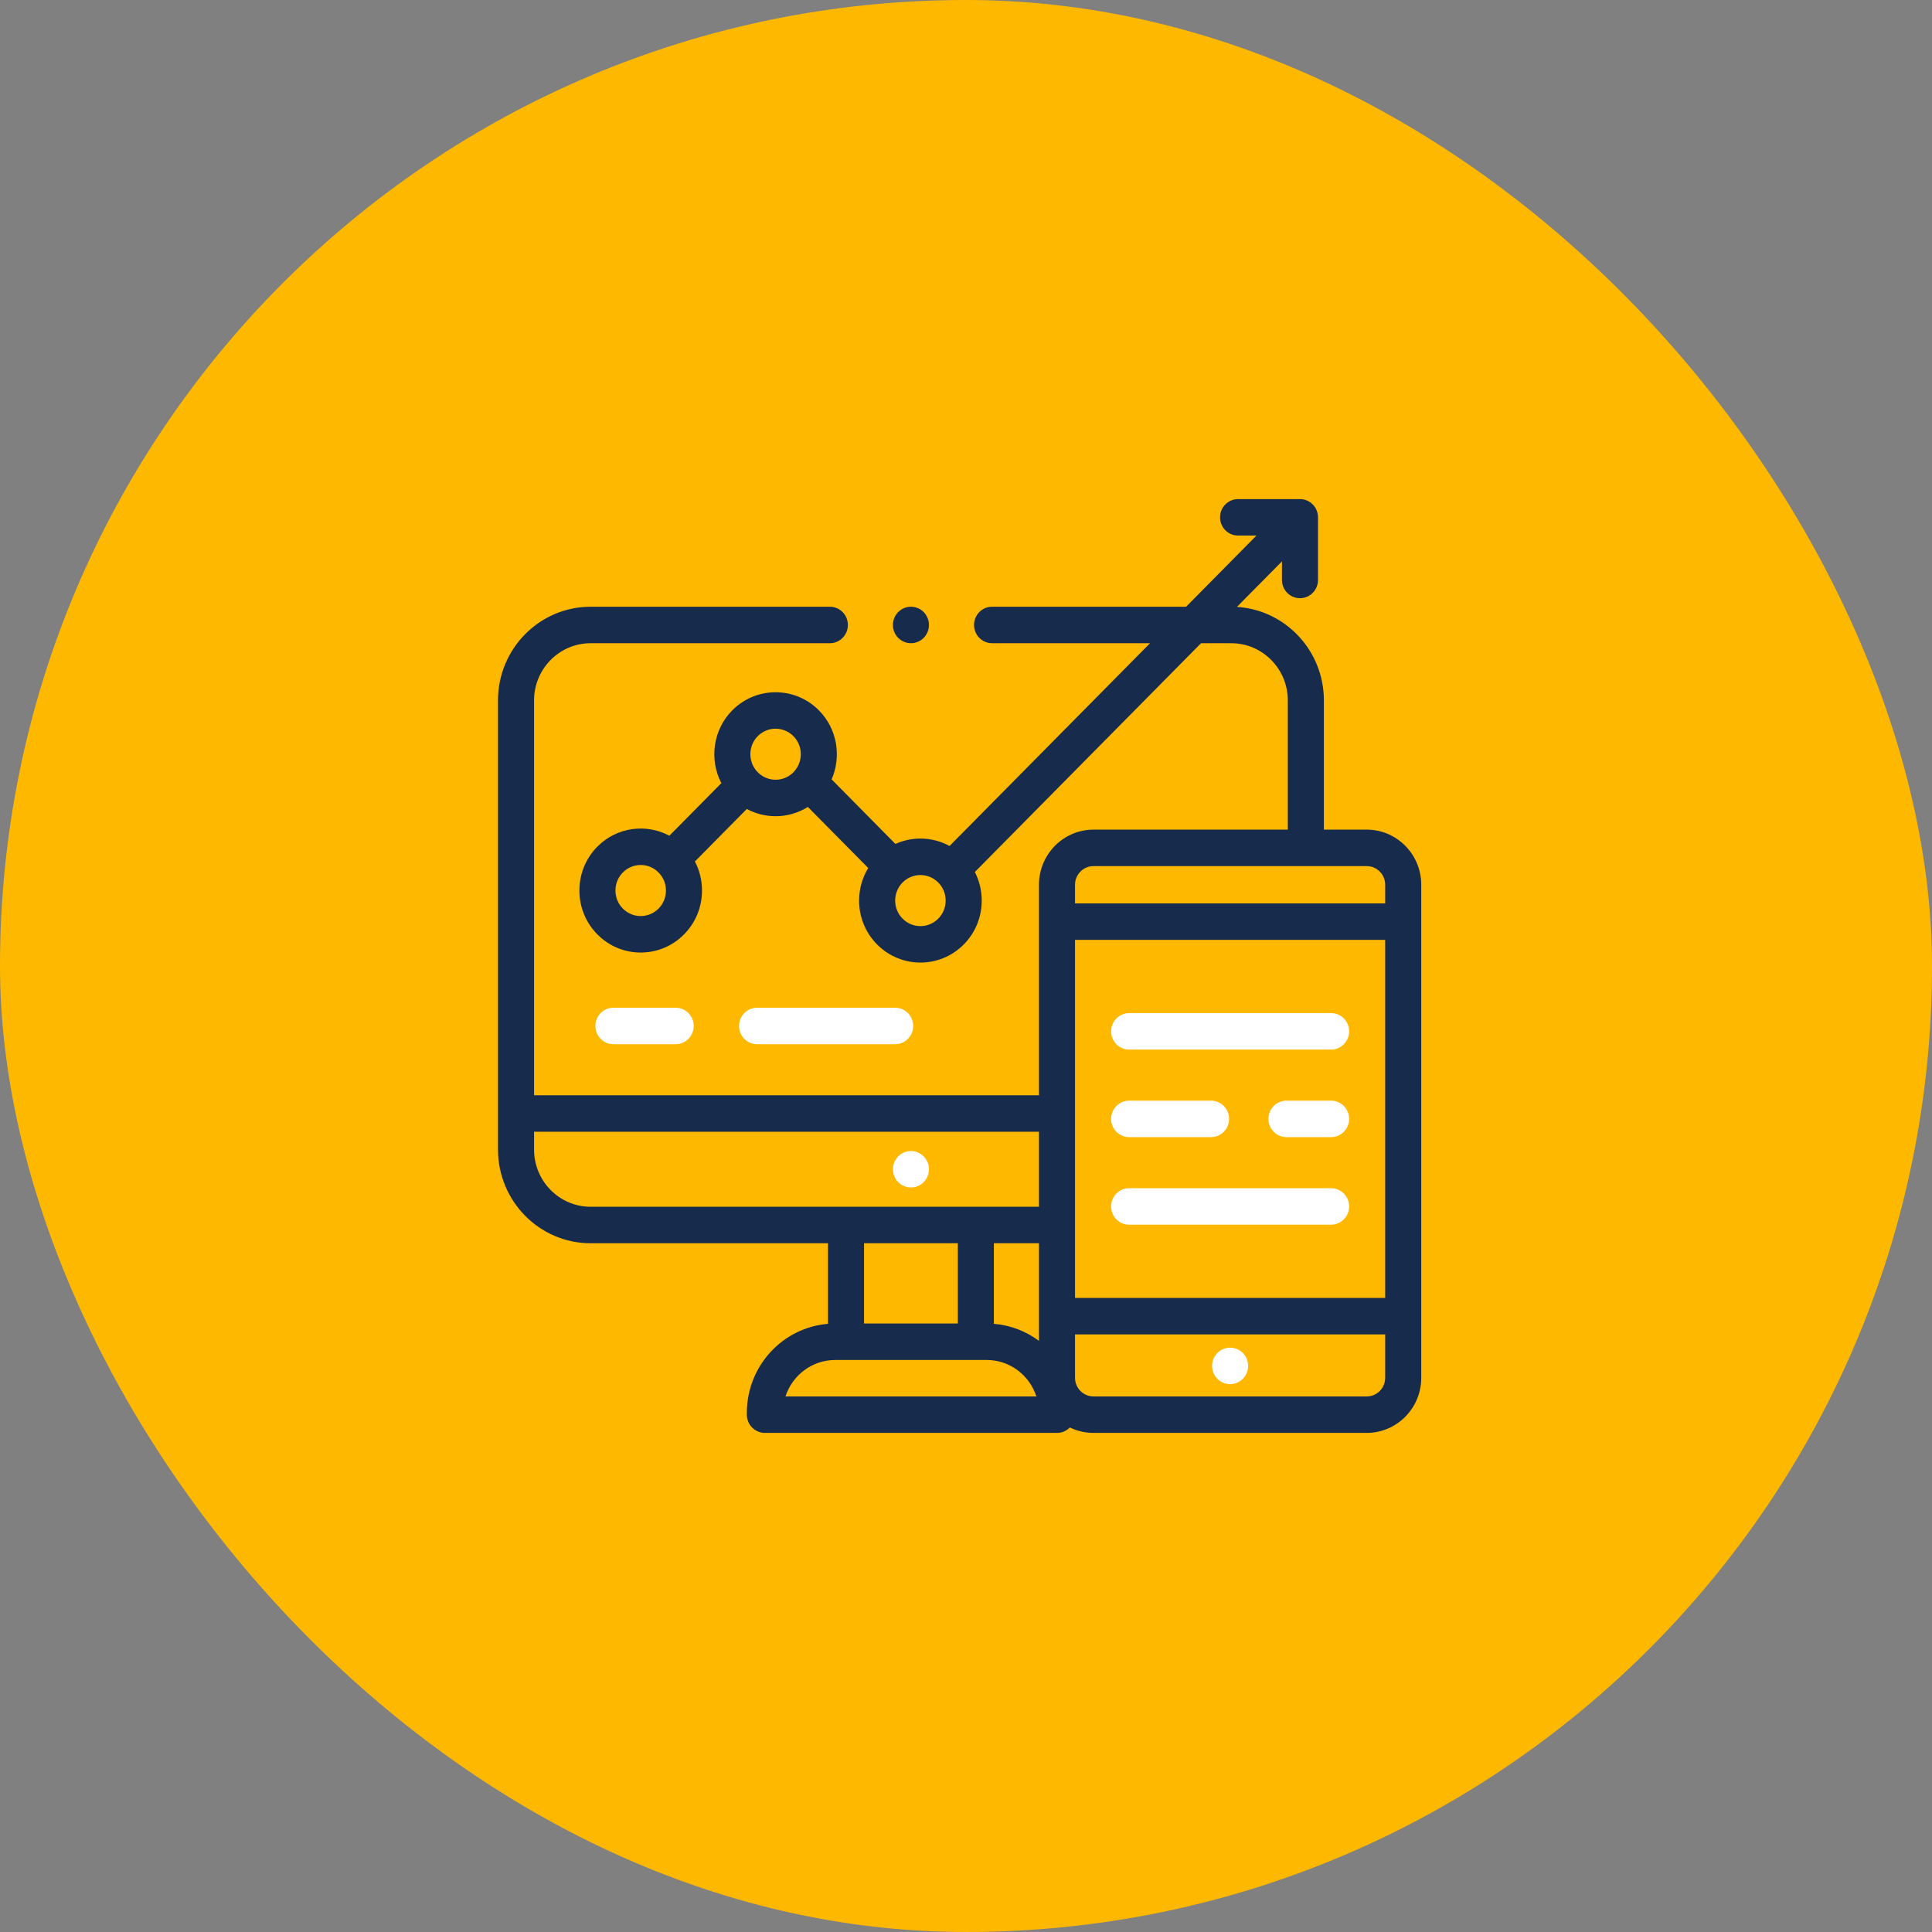 <svg width="95" height="95" viewBox="0 0 95 95" fill="none" xmlns="http://www.w3.org/2000/svg">
<rect x="0" y="0" width="95" height="95" fill="#808080" stroke="none"/>
<g id="Group 395">
<rect id="Rectangle 41" width="95" height="95" rx="47.5" fill="#FFB800"/>
<g id="Group 27">
<path id="Vector" d="M44.793 58.391C45.026 58.391 45.255 58.295 45.42 58.128C45.584 57.962 45.679 57.73 45.679 57.494C45.679 57.258 45.584 57.027 45.42 56.861C45.255 56.693 45.026 56.597 44.793 56.597C44.56 56.597 44.331 56.693 44.166 56.861C44.001 57.027 43.906 57.258 43.906 57.494C43.906 57.73 44.001 57.962 44.166 58.128C44.331 58.295 44.56 58.391 44.793 58.391Z" fill="white"/>
<path id="Vector_2" d="M44.017 51.345C44.506 51.345 44.903 50.944 44.903 50.448C44.903 49.953 44.506 49.552 44.017 49.552H37.227C36.737 49.552 36.34 49.953 36.34 50.448C36.34 50.944 36.737 51.345 37.227 51.345H44.017Z" fill="white"/>
<path id="Vector_3" d="M33.225 51.345C33.714 51.345 34.111 50.944 34.111 50.448C34.111 49.953 33.714 49.552 33.225 49.552H30.163C29.673 49.552 29.276 49.953 29.276 50.448C29.276 50.944 29.673 51.345 30.163 51.345H33.225Z" fill="white"/>
<path id="Vector_4" d="M60.487 66.267C60.254 66.267 60.025 66.363 59.86 66.529C59.695 66.696 59.6 66.928 59.6 67.164C59.6 67.4 59.695 67.632 59.86 67.798C60.025 67.965 60.254 68.061 60.487 68.061C60.72 68.061 60.949 67.965 61.114 67.798C61.279 67.631 61.373 67.4 61.373 67.164C61.373 66.928 61.279 66.696 61.114 66.529C60.949 66.363 60.72 66.267 60.487 66.267Z" fill="white"/>
<path id="Vector_5" d="M67.207 40.795H65.098V34.439C65.098 31.994 63.204 29.989 60.822 29.843L63.036 27.604V28.518C63.036 29.013 63.433 29.415 63.923 29.415C64.412 29.415 64.809 29.013 64.809 28.518V25.438C64.809 24.943 64.412 24.542 63.923 24.542H60.879C60.389 24.542 59.992 24.943 59.992 25.438C59.992 25.934 60.389 26.335 60.879 26.335H61.782L58.323 29.834H48.783C48.293 29.834 47.896 30.236 47.896 30.731C47.896 31.226 48.293 31.628 48.783 31.628H56.55L46.691 41.599C46.257 41.361 45.767 41.234 45.259 41.234C44.828 41.234 44.412 41.325 44.03 41.498L40.892 38.323C41.381 37.204 41.174 35.847 40.269 34.931C39.093 33.742 37.181 33.742 36.005 34.931C35.049 35.898 34.871 37.358 35.47 38.509L32.915 41.094C31.776 40.485 30.33 40.664 29.373 41.632C28.803 42.208 28.49 42.974 28.49 43.788C28.49 44.603 28.803 45.369 29.373 45.945C29.942 46.521 30.7 46.838 31.504 46.838C32.31 46.838 33.067 46.521 33.636 45.945C34.206 45.369 34.519 44.603 34.519 43.788C34.519 43.282 34.398 42.796 34.17 42.361L36.722 39.779C37.163 40.016 37.65 40.135 38.137 40.135C38.689 40.135 39.24 39.982 39.724 39.679L42.693 42.682C42.401 43.158 42.244 43.709 42.244 44.283C42.244 45.098 42.557 45.864 43.127 46.44C43.715 47.034 44.487 47.331 45.259 47.331C46.031 47.331 46.803 47.034 47.39 46.44C47.96 45.864 48.273 45.098 48.273 44.283C48.273 43.786 48.156 43.307 47.935 42.878L59.058 31.628H60.544C62.077 31.628 63.324 32.889 63.324 34.439V40.795H53.767C52.29 40.795 51.088 42.011 51.088 43.505V53.856H26.261V34.439C26.261 32.889 27.508 31.628 29.041 31.628H40.806C41.295 31.628 41.692 31.226 41.692 30.731C41.692 30.236 41.295 29.834 40.806 29.834H29.041C26.53 29.834 24.488 31.9 24.488 34.439V56.527C24.488 59.066 26.53 61.133 29.041 61.133H40.714V65.095C38.484 65.277 36.724 67.17 36.724 69.472V69.561C36.724 70.056 37.121 70.458 37.611 70.458H51.975C52.222 70.458 52.446 70.356 52.606 70.191C52.958 70.362 53.351 70.458 53.767 70.458H67.207C68.684 70.458 69.886 69.243 69.886 67.749V43.505C69.886 42.011 68.684 40.795 67.207 40.795ZM32.383 44.676C32.382 44.676 32.382 44.676 32.383 44.676C32.148 44.914 31.836 45.044 31.504 45.044C31.173 45.044 30.861 44.914 30.627 44.676C30.392 44.439 30.263 44.124 30.263 43.788C30.263 43.453 30.392 43.138 30.627 42.901C30.869 42.656 31.187 42.533 31.505 42.533C31.822 42.533 32.14 42.656 32.382 42.901C32.617 43.138 32.746 43.453 32.746 43.788C32.746 44.124 32.617 44.439 32.383 44.676ZM37.294 38.006C37.282 37.993 37.272 37.98 37.259 37.968C37.248 37.956 37.236 37.947 37.225 37.936C36.777 37.444 36.787 36.676 37.259 36.199C37.501 35.954 37.819 35.832 38.137 35.832C38.455 35.832 38.773 35.954 39.015 36.199C39.458 36.647 39.494 37.352 39.126 37.843C39.101 37.87 39.078 37.898 39.056 37.928C39.042 37.943 39.03 37.959 39.015 37.975C38.542 38.453 37.78 38.463 37.294 38.006ZM46.136 45.171C45.652 45.661 44.865 45.661 44.381 45.171C44.146 44.934 44.017 44.619 44.017 44.283C44.017 43.948 44.146 43.633 44.381 43.395C44.615 43.158 44.927 43.028 45.259 43.028C45.59 43.028 45.902 43.158 46.136 43.396C46.371 43.633 46.5 43.948 46.5 44.283C46.5 44.619 46.371 44.934 46.136 45.171ZM48.871 61.133H51.088V65.934C50.457 65.463 49.697 65.162 48.871 65.095V61.133ZM52.861 46.215H68.112V63.821H52.861V46.215ZM53.767 42.589H67.207C67.706 42.589 68.112 43 68.112 43.505V44.421H52.861V43.505C52.861 43 53.268 42.589 53.767 42.589ZM26.261 56.527V55.65H51.088V59.339H29.041C27.508 59.339 26.261 58.078 26.261 56.527ZM47.098 61.133V65.079H42.487V61.133H47.098ZM38.624 68.665C38.961 67.625 39.929 66.873 41.068 66.873H48.518C49.656 66.873 50.624 67.625 50.961 68.665H38.624ZM67.207 68.665H53.767C53.268 68.665 52.861 68.254 52.861 67.749V65.615H68.112V67.749C68.112 68.254 67.706 68.665 67.207 68.665Z" fill="#172B4C"/>
<path id="Vector_6" d="M55.522 55.915H59.55C60.039 55.915 60.436 55.513 60.436 55.018C60.436 54.523 60.039 54.121 59.55 54.121H55.522C55.032 54.121 54.635 54.523 54.635 55.018C54.635 55.513 55.032 55.915 55.522 55.915Z" fill="white"/>
<path id="Vector_7" d="M65.452 54.121H63.257C62.768 54.121 62.371 54.523 62.371 55.018C62.371 55.513 62.768 55.915 63.257 55.915H65.452C65.942 55.915 66.339 55.513 66.339 55.018C66.339 54.523 65.942 54.121 65.452 54.121Z" fill="white"/>
<path id="Vector_8" d="M55.522 51.61H65.452C65.942 51.61 66.339 51.208 66.339 50.713C66.339 50.218 65.942 49.816 65.452 49.816H55.522C55.032 49.816 54.635 50.218 54.635 50.713C54.635 51.208 55.032 51.61 55.522 51.61Z" fill="white"/>
<path id="Vector_9" d="M65.452 58.426H55.522C55.032 58.426 54.635 58.828 54.635 59.323C54.635 59.818 55.032 60.22 55.522 60.22H65.452C65.942 60.22 66.339 59.818 66.339 59.323C66.339 58.828 65.942 58.426 65.452 58.426Z" fill="white"/>
<path id="Vector_10" d="M44.793 31.628C45.026 31.628 45.255 31.532 45.42 31.365C45.584 31.198 45.679 30.967 45.679 30.731C45.679 30.495 45.584 30.264 45.42 30.097C45.255 29.93 45.026 29.834 44.793 29.834C44.559 29.834 44.331 29.93 44.166 30.097C44.001 30.263 43.906 30.495 43.906 30.731C43.906 30.967 44.001 31.198 44.166 31.365C44.331 31.532 44.56 31.628 44.793 31.628Z" fill="#172B4C"/>
</g>
</g>
</svg>
